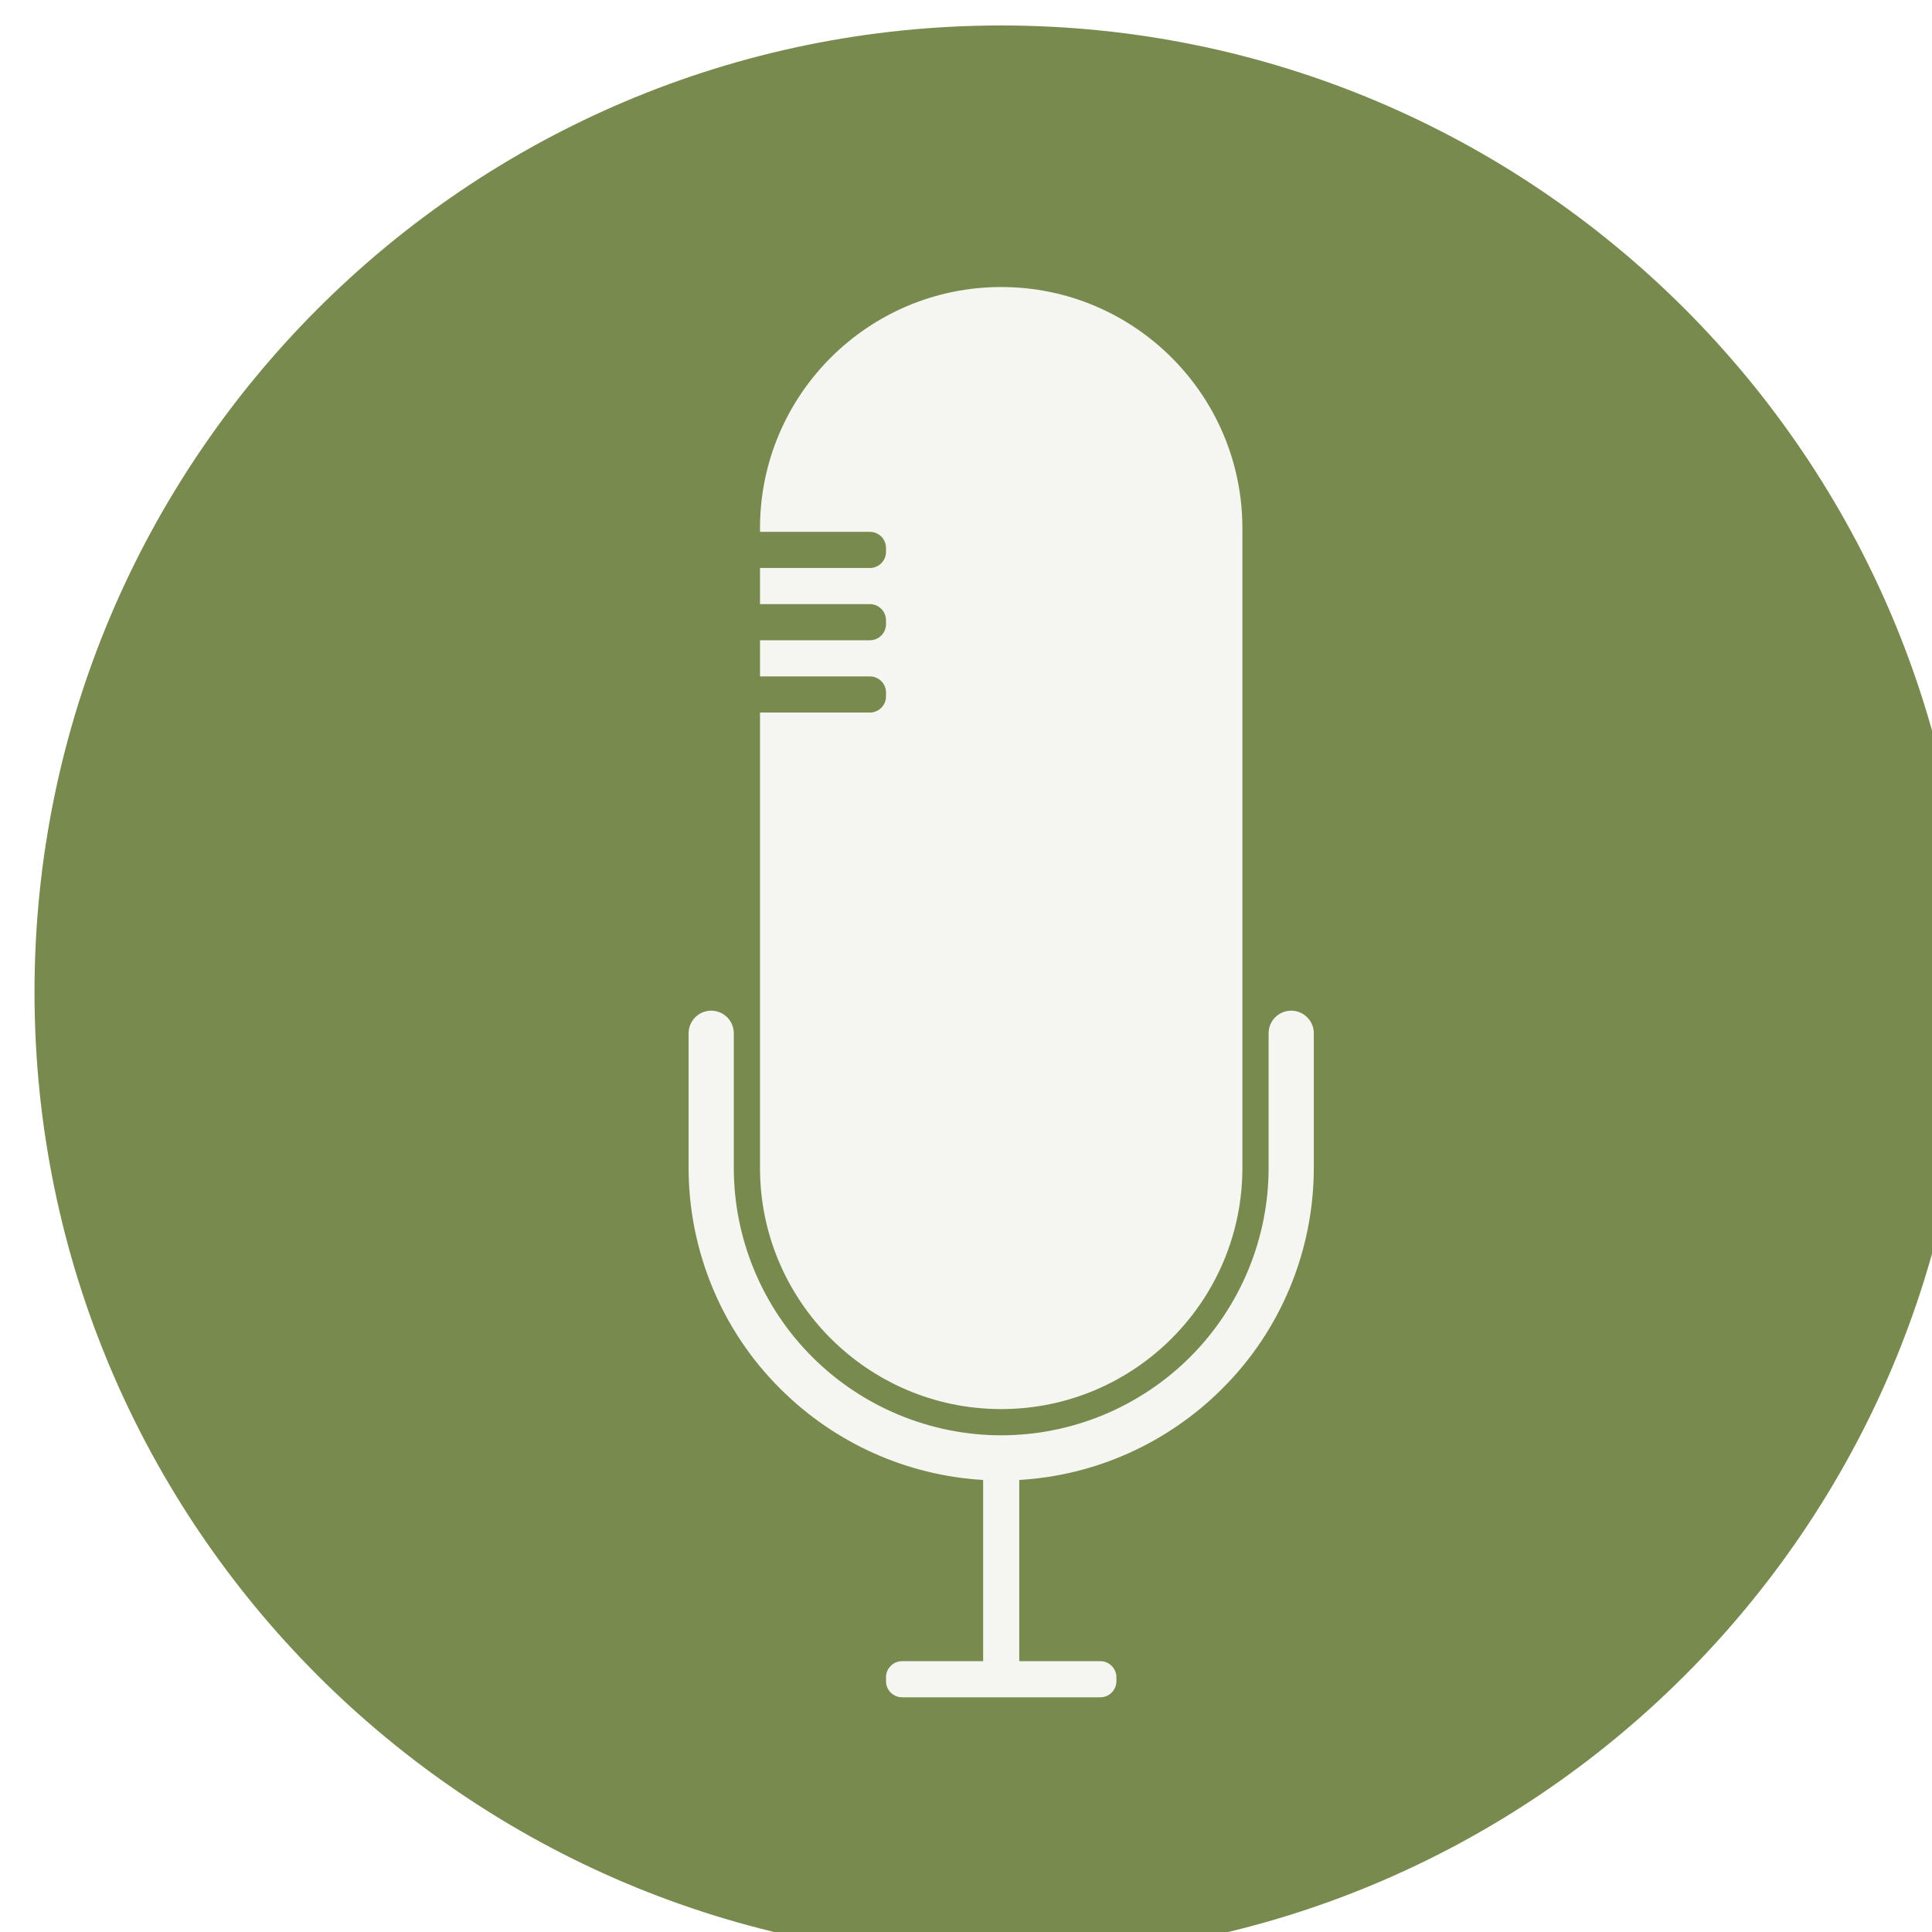 <?xml version="1.0" encoding="UTF-8" standalone="no"?>
<svg
   xmlns:dc="http://purl.org/dc/elements/1.1/"
   xmlns:cc="http://creativecommons.org/ns#"
   xmlns:rdf="http://www.w3.org/1999/02/22-rdf-syntax-ns#"
   xmlns:svg="http://www.w3.org/2000/svg"
   xmlns="http://www.w3.org/2000/svg"
   xmlns:sodipodi="http://sodipodi.sourceforge.net/DTD/sodipodi-0.dtd"
   xmlns:inkscape="http://www.inkscape.org/namespaces/inkscape"
   width="15.875mm"
   height="15.875mm"
   viewBox="0 0 15.875 15.875"
   version="1.1"
   id="svg8"
   inkscape:version="1.0.2 (e86c870879, 2021-01-15, custom)"
   sodipodi:docname="yourvoice_logo.svg">
  <defs
     id="defs2" />
  <sodipodi:namedview
     id="base"
     pagecolor="#ffffff"
     bordercolor="#666666"
     borderopacity="1.0"
     inkscape:pageopacity="0.0"
     inkscape:pageshadow="2"
     inkscape:zoom="5.6"
     inkscape:cx="16.280494"
     inkscape:cy="43.126324"
     inkscape:document-units="mm"
     inkscape:current-layer="g855"
     inkscape:document-rotation="0"
     showgrid="false"
     inkscape:showpageshadow="false"
     inkscape:window-width="2560"
     inkscape:window-height="1377"
     inkscape:window-x="-8"
     inkscape:window-y="-8"
     inkscape:window-maximized="1" />
  <g
     inkscape:label="Layer 1"
     inkscape:groupmode="layer"
     id="layer1"
     transform="translate(-74.679,-110.964)">
    <g
       style="isolation:isolate"
       id="g855"
       transform="matrix(0.265,0,0,0.265,-136.667,-44.715)">
      <path
         d="M 926.811,808.241 896,778 l 13,1 0.211,-11.307 L 880,740 876.213,701.118 909.723,740.216 912,618 1017.314,723.314 c -9.844,43.814 -45.718,77.83 -90.503,84.927 z"
         fill="url(#_lgradient_0)"
         id="path840" />
      <g
         id="g859"
         transform="matrix(0.271,0,0,0.271,582.131,428.803)"
         style="stroke-width:3.687">
        <path
           d="m 798.786,699 c 0,-61.046 49.561,-110.607 110.607,-110.607 61.046,0 110.607,49.561 110.607,110.607 0,61.046 -49.561,110.607 -110.607,110.607 -61.046,0 -110.607,-49.561 -110.607,-110.607 z"
           fill="#ff4141"
           id="path833"
           style="fill:#798a4f;fill-opacity:1;stroke-width:3.687" />
        <path
           d="m 881.796,667.006 v 52.101 c 0,15.23 12.366,27.596 27.597,27.596 15.231,0 27.596,-12.366 27.596,-27.596 v -73.191 c 0,-15.231 -12.365,-27.596 -27.596,-27.596 -15.231,0 -27.597,12.365 -27.597,27.596 v 0.415 h 12.571 c 1.019,0 1.846,0.827 1.846,1.846 v 0 0.444 c 0,1.018 -0.827,1.845 -1.846,1.845 h -12.571 v 4.135 h 12.571 c 1.019,0 1.846,0.827 1.846,1.846 v 0 0.443 c 0,1.019 -0.827,1.846 -1.846,1.846 h -12.571 v 4.135 h 12.571 c 1.019,0 1.846,0.827 1.846,1.845 v 0 0.444 c 0,1.019 -0.827,1.846 -1.846,1.846 z m 29.664,108.539 v -20.734 c 8.708,-0.507 16.979,-4.204 23.207,-10.432 6.719,-6.667 10.492,-15.816 10.492,-25.274 v -15.403 c 0,-1.426 -1.158,-2.584 -2.584,-2.584 h -0.002 c -1.426,0 -2.584,1.158 -2.584,2.584 v 15.405 c 0,8.099 -3.24,15.898 -8.969,21.627 -5.729,5.729 -13.528,8.969 -21.627,8.969 -8.099,0 -15.898,-3.24 -21.627,-8.969 -5.73,-5.729 -8.969,-13.528 -8.969,-21.627 v -15.405 c 0,-1.426 -1.158,-2.584 -2.584,-2.584 h -0.002 c -1.427,0 -2.585,1.158 -2.585,2.584 v 15.403 c 0,9.458 3.773,18.607 10.493,25.274 6.228,6.228 14.498,9.925 23.206,10.432 v 20.734 h -9.266 c -1.019,0 -1.846,0.827 -1.846,1.846 v 0.444 c 0,1.018 0.827,1.845 1.846,1.845 h 22.668 c 1.019,0 1.846,-0.827 1.846,-1.845 v -0.444 c 0,-1.019 -0.827,-1.846 -1.846,-1.846 z"
           fill-rule="evenodd"
           fill="#ffffff"
           id="path842"
           style="fill:#f5f6f1;fill-opacity:1;stroke-width:7.079" />
      </g>
    </g>
  </g>
</svg>
